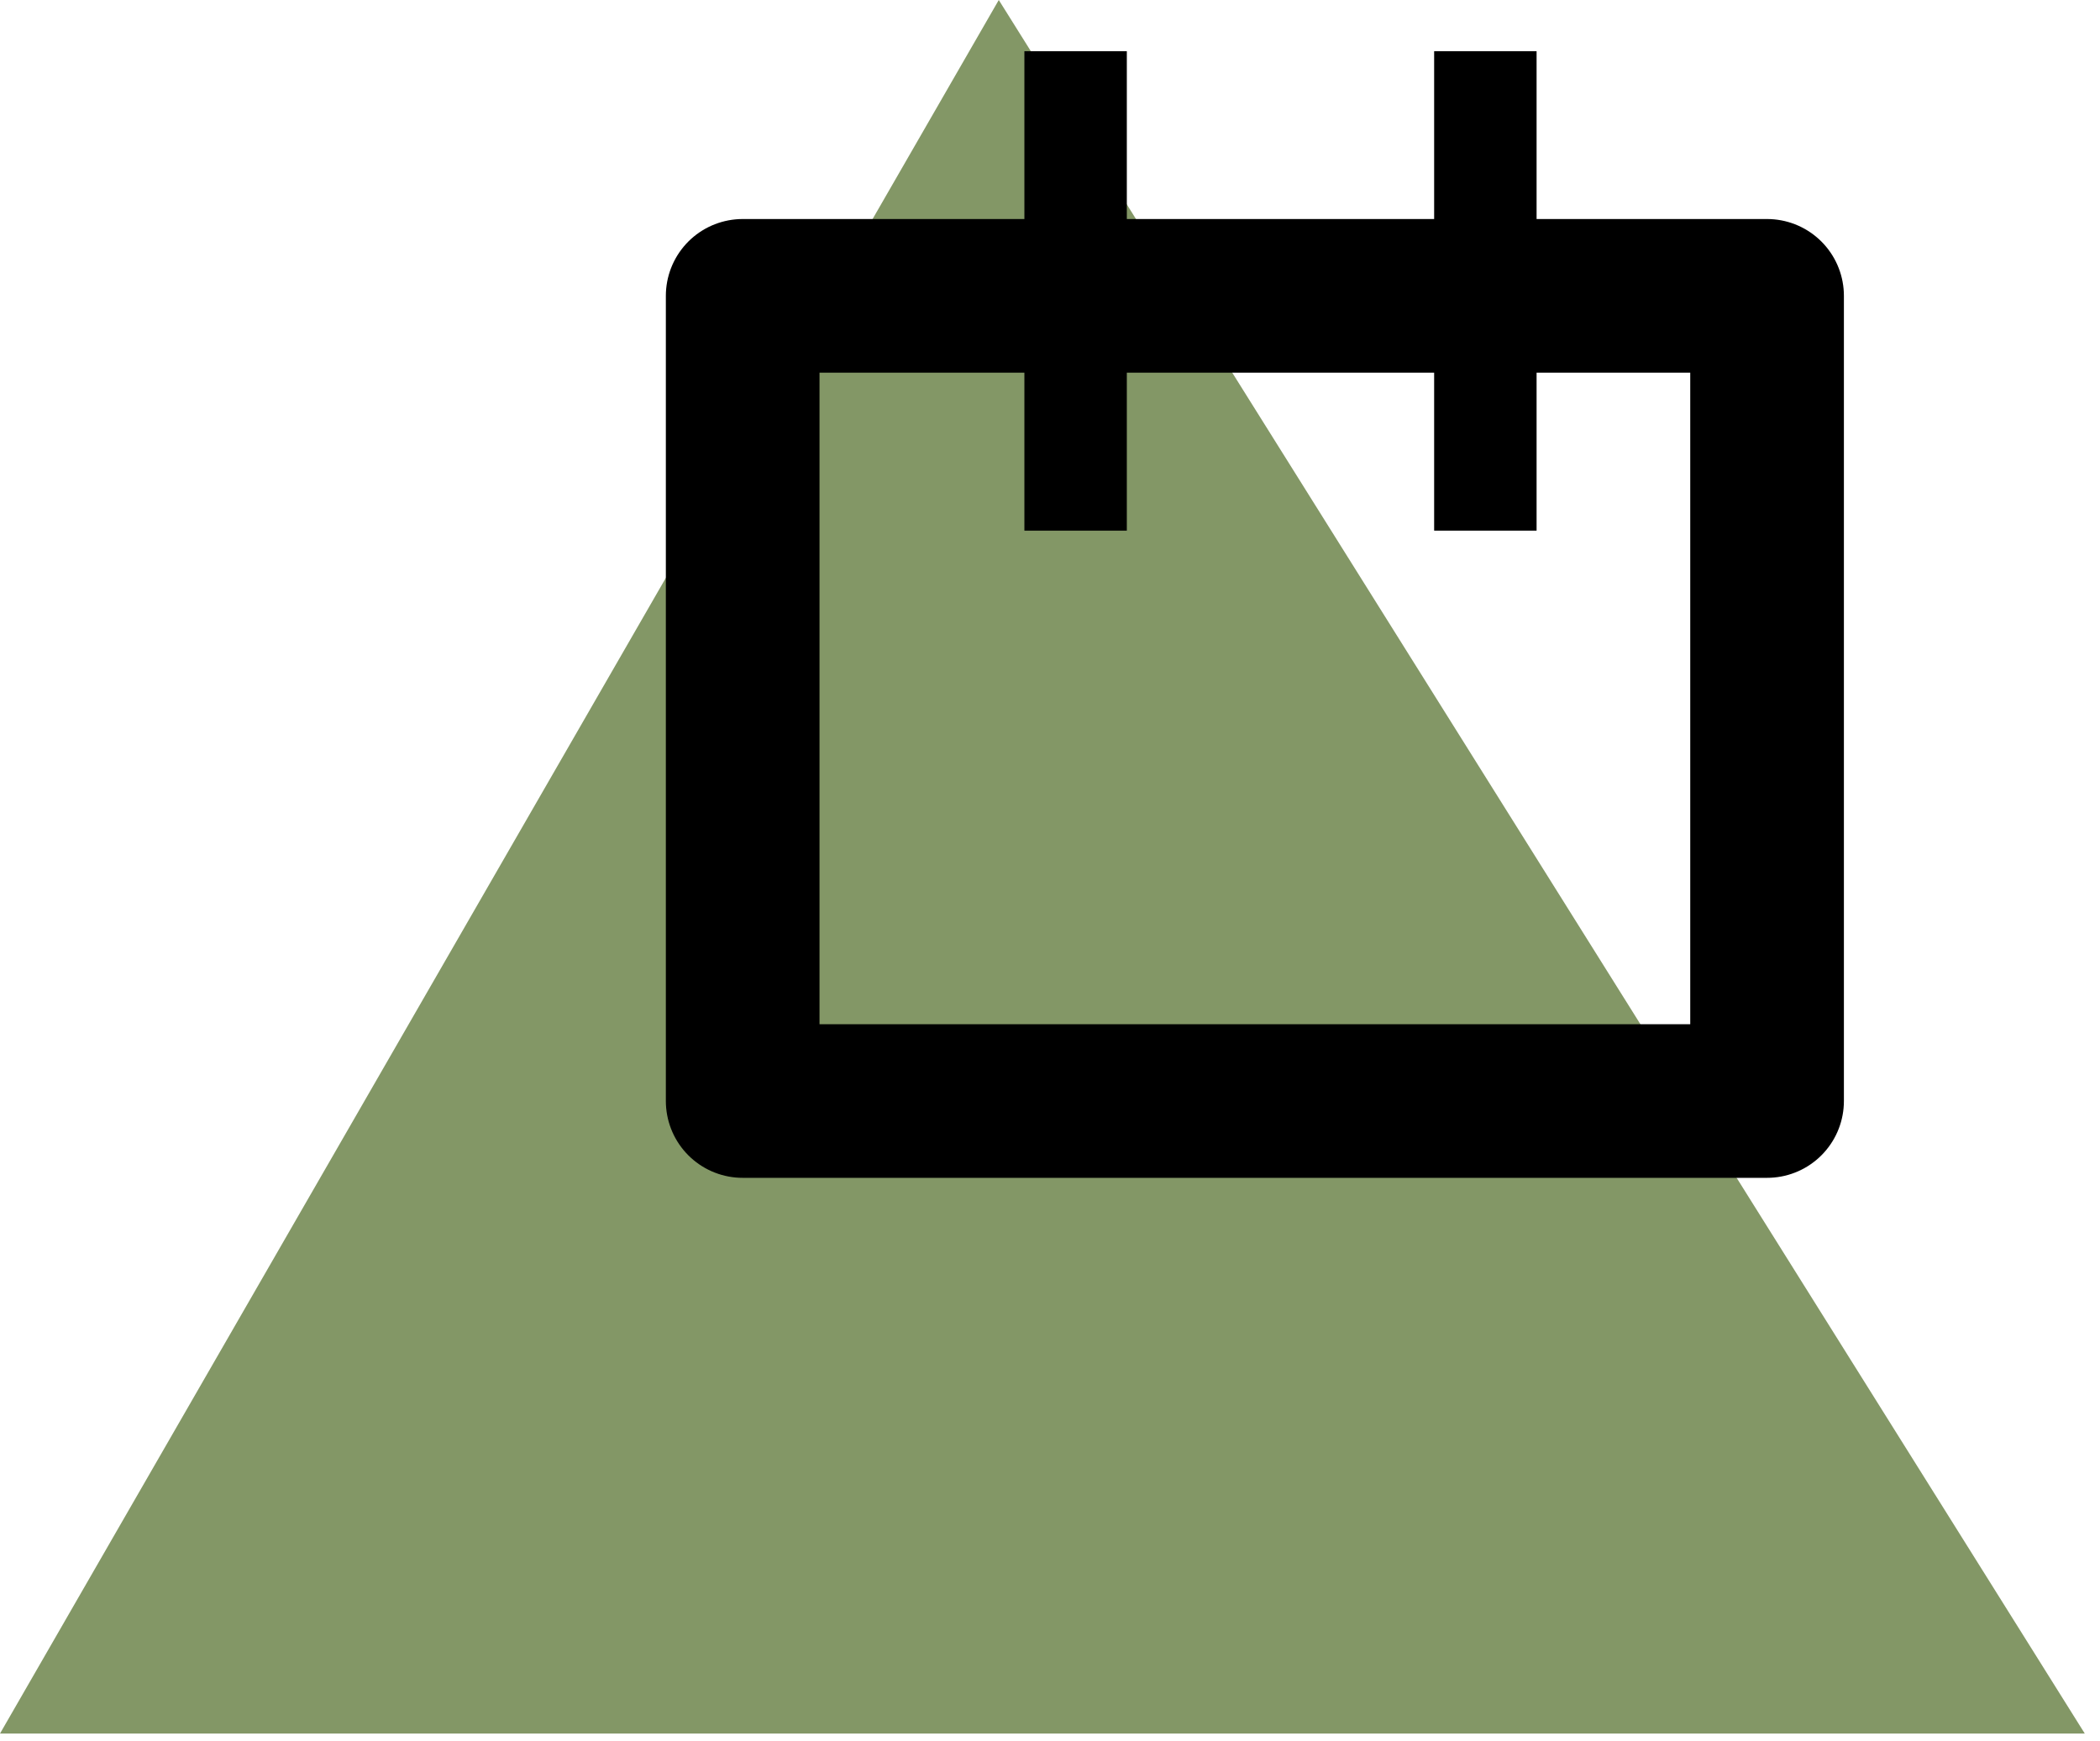 <svg width="41" height="34" viewBox="0 0 41 34" fill="none" xmlns="http://www.w3.org/2000/svg">
<path d="M19.5 0L40.703 33.852H0L19.5 0Z" fill="#839766"/>
<rect x="14.5" y="5.777" width="20" height="15.723" stroke="black" stroke-width="3" stroke-linecap="round" stroke-linejoin="round"/>
<path d="M29 1V10.362" stroke="black" stroke-width="2"/>
<path d="M21 1V10.362" stroke="black" stroke-width="2"/>
</svg>
